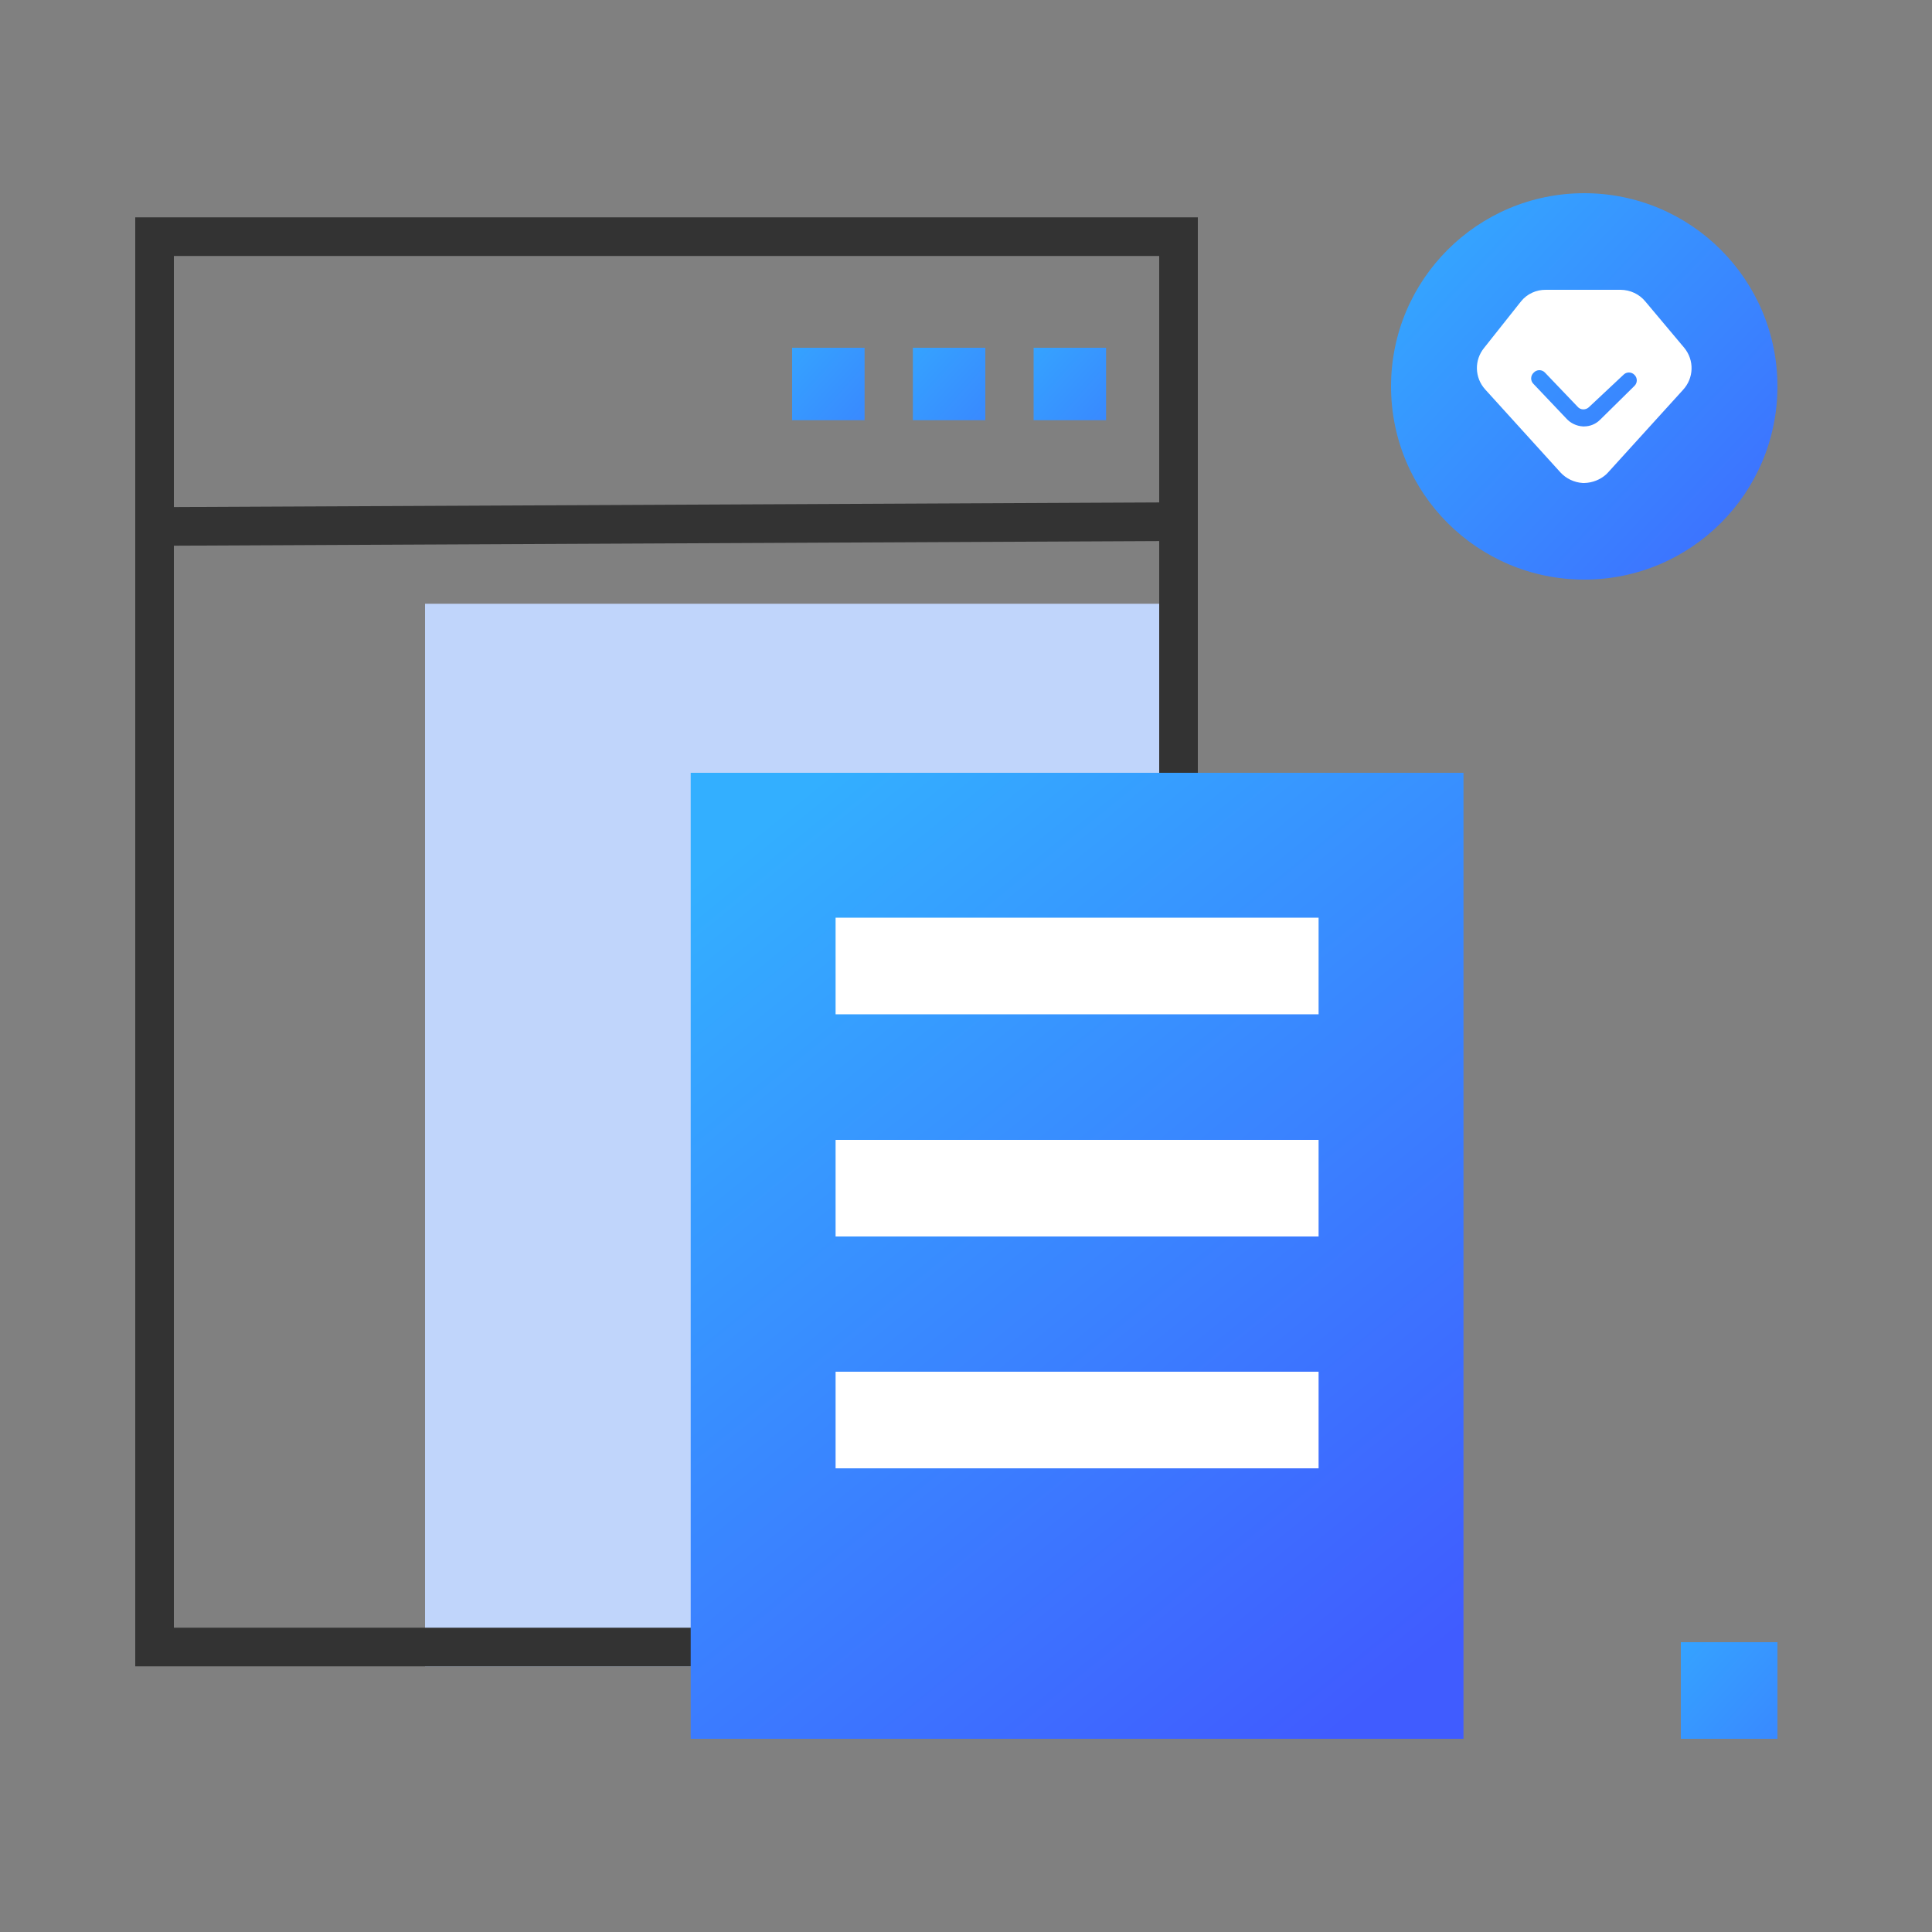 <svg xmlns:xlink="http://www.w3.org/1999/xlink" xmlns="http://www.w3.org/2000/svg" version="1.1" viewBox="0 0 100 100" height="100px" width="100px">
    <rect x="0" y="0" width="100" height="100" fill="#808080" stroke="none"/>
    <title>编组 9</title>
    <defs>
        <linearGradient id="linearGradient-1" y2="263.535%" x2="287.623%" y1="-42.148%" x1="-53.346%">
            <stop offset="0%" stop-color="#33AFFF"></stop>
            <stop offset="100%" stop-color="#405CFF"></stop>
        </linearGradient>
        <linearGradient id="linearGradient-2" y2="100%" x2="82%" y1="0%" x1="18%">
            <stop offset="0%" stop-color="#33AFFF"></stop>
            <stop offset="100%" stop-color="#405CFF"></stop>
        </linearGradient>
        <linearGradient id="linearGradient-3" y2="120.004%" x2="122.425%" y1="0%" x1="-5.534%">
            <stop offset="0%" stop-color="#33AFFF"></stop>
            <stop offset="100%" stop-color="#405CFF"></stop>
        </linearGradient>
    </defs>
    <g fill-rule="evenodd" fill="none" stroke-width="1" stroke="none" id="页面-1">
        <g transform="translate(-500, -1469)" id="消费版">
            <g transform="translate(500, 1469)" id="编组-81">
                <g transform="translate(7, 10)" id="编组-43">
                    <rect height="5" width="5" y="75" x="80" fill="url(#linearGradient-1)" id="矩形备份-5"></rect>
                    <rect height="55" width="40" y="21.25" x="15" fill="#C0D5FB" id="矩形备份-31"></rect>
                    <rect height="73" width="53" y="2.25" x="1" stroke-width="2" stroke="#333333" id="矩形"></rect>
                    <g transform="translate(28.75, 30)" id="编组-109">
                        <rect height="50" width="40" y="0" x="0" fill="url(#linearGradient-2)" id="矩形备份-26"></rect>
                        <rect height="5" width="25" y="7.5" x="7.5" fill="#FFFFFF" id="矩形"></rect>
                        <rect height="5" width="25" y="19" x="7.5" fill="#FFFFFF" id="矩形备份-38"></rect>
                        <rect height="5" width="25" y="31" x="7.5" fill="#FFFFFF" id="矩形备份-39"></rect>
                    </g>
                    <g transform="translate(65, 0)" id="编组-12">
                        <circle r="10" cy="10" cx="10" fill="url(#linearGradient-3)" id="椭圆形"></circle>
                        <g fill-rule="nonzero" fill="#FFFFFF" transform="translate(4.444, 5)" id="pinpai">
                            <path id="形状" d="M10.731,3.001 L8.716,0.601 C8.406,0.225 7.938,0.005 7.443,0 L3.58,0 C3.074,-0.009 2.593,0.213 2.282,0.601 L0.378,3.001 C-0.144,3.637 -0.123,4.544 0.428,5.156 L4.321,9.448 C4.618,9.774 5.036,9.973 5.483,10 L5.557,10 C5.977,9.99 6.379,9.832 6.689,9.556 L6.794,9.448 L10.663,5.186 C11.234,4.573 11.263,3.647 10.731,3.001 Z M8.159,4.97 L6.423,6.681 L6.367,6.735 C6.154,6.947 5.863,7.068 5.557,7.071 L5.483,7.071 C5.151,7.051 4.842,6.901 4.624,6.657 L2.943,4.886 C2.857,4.809 2.808,4.7 2.808,4.586 C2.808,4.472 2.857,4.363 2.943,4.286 C3.017,4.206 3.123,4.16 3.234,4.16 C3.345,4.16 3.45,4.206 3.524,4.286 L5.211,6.051 C5.279,6.133 5.381,6.184 5.489,6.189 C5.601,6.195 5.711,6.155 5.792,6.081 L7.579,4.406 C7.652,4.326 7.758,4.28 7.869,4.28 C7.98,4.28 8.086,4.326 8.159,4.406 C8.315,4.564 8.315,4.812 8.159,4.97 Z"></path>
                        </g>
                    </g>
                    <line stroke-width="2" stroke="#333333" id="路径-8" y2="17" x2="54" y1="17.25" x1="1"></line>
                    <g fill="url(#linearGradient-1)" transform="translate(34, 8)" id="编组-8">
                        <rect height="3.75" width="3.75" y="0" x="12.5" id="矩形"></rect>
                        <rect height="3.75" width="3.75" y="0" x="6.25" id="矩形备份-50"></rect>
                        <rect height="3.75" width="3.75" y="0" x="0" id="矩形备份-51"></rect>
                    </g>
                </g>
                <rect height="98.851" width="98.851" y="0.575" x="0.575" opacity="0" stroke-width="1.149" stroke="#979797" id="矩形"></rect>
            </g>
        </g>
    </g>
</svg>